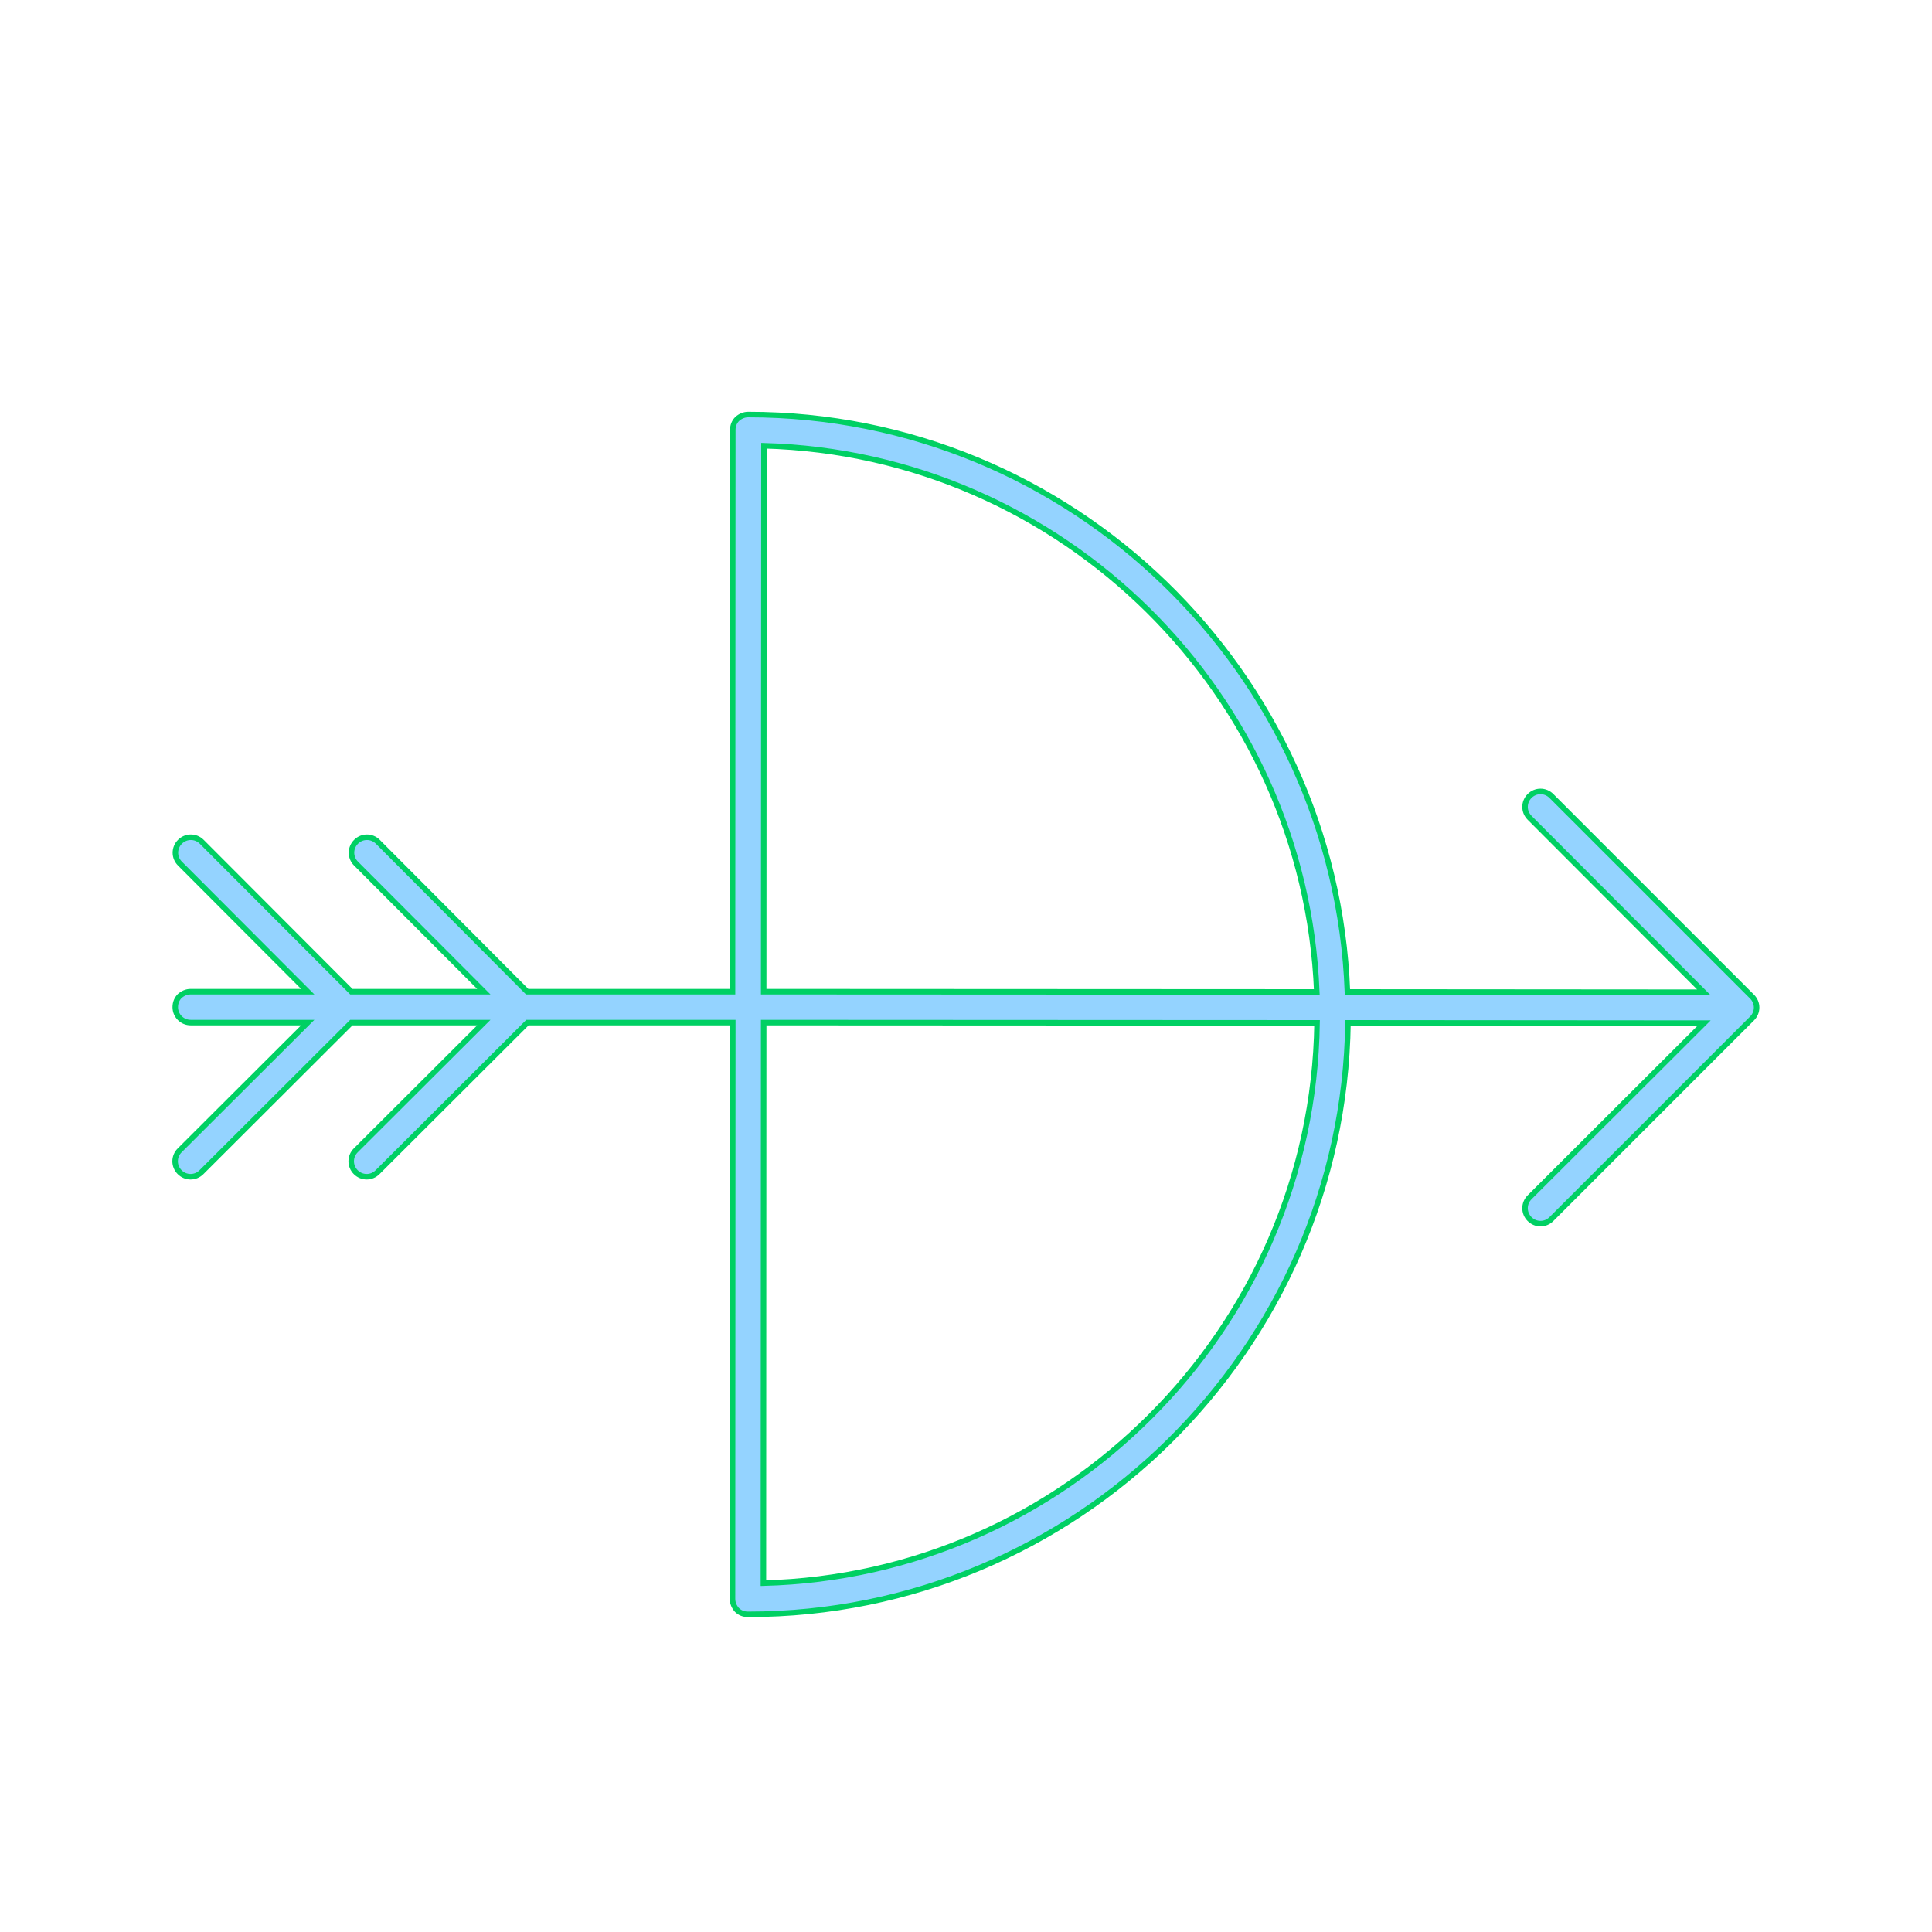 <?xml version="1.0" encoding="utf-8"?>
<!-- Generator: Adobe Illustrator 26.5.0, SVG Export Plug-In . SVG Version: 6.00 Build 0)  -->
<svg version="1.1" id="Layer_1" xmlns="http://www.w3.org/2000/svg" xmlns:xlink="http://www.w3.org/1999/xlink" x="0px" y="0px"
	 viewBox="0 0 700 700" style="enable-background:new 0 0 700 700;" xml:space="preserve">
<style type="text/css">
	.st0{fill:#94D3FF;stroke:#00D063;stroke-width:2;stroke-miterlimit:10;}
	.st1{clip-path:url(#SVGID_00000002360901764798023150000009382957680186894487_);}
	.st2{clip-path:url(#SVGID_00000140728284879288358170000006900899090816564867_);}
	.st3{clip-path:url(#SVGID_00000160870972215372431410000003672340770704774072_);}
	.st4{clip-path:url(#SVGID_00000159440323994878888540000014897459860676786108_);}
	.st5{clip-path:url(#SVGID_00000004514454276801913710000002093885313711697584_);}
	.st6{clip-path:url(#SVGID_00000060013601693243043380000006862192483502775722_);}
	.st7{clip-path:url(#SVGID_00000026866423760005550050000000169632419448275865_);}
	.st8{clip-path:url(#SVGID_00000031165589673489931900000012158438639958369441_);}
	.st9{clip-path:url(#SVGID_00000145767965085599692460000005009527716749809570_);}
	.st10{clip-path:url(#SVGID_00000123440926837653060910000002235767214891687856_);}
	.st11{clip-path:url(#SVGID_00000039110748883320993090000013510947140614495674_);}
	.st12{clip-path:url(#SVGID_00000114047267904565107200000002645746918249617080_);}
	.st13{clip-path:url(#SVGID_00000160172952675367699310000017848390678513865092_);}
	.st14{clip-path:url(#SVGID_00000017502609385390377500000009548923714158914987_);}
	.st15{clip-path:url(#SVGID_00000008845064790307386770000002842402376920018311_);}
	.st16{clip-path:url(#SVGID_00000155846452849072204830000011698770790060816056_);}
	.st17{clip-path:url(#SVGID_00000127743427706052395800000003963459041448297358_);}
	.st18{clip-path:url(#SVGID_00000119113257037621183060000018138569742127255740_);}
	.st19{clip-path:url(#SVGID_00000106853188547131768190000004926598799975619971_);}
	.st20{clip-path:url(#SVGID_00000017491234236445173650000003372306172770262180_);}
	.st21{clip-path:url(#SVGID_00000098195302327786579540000017808621065415759239_);}
</style>
<g>
	<path class="st0" d="M73,424.7l54.3-54.2l48,0l-46.4,46.3c-2.2,2.2-2.2,5.7,0,7.9c2.2,2.2,5.7,2.2,7.9,0l54.3-54.2l74.4,0
		l-0.1,208.8c0,1.5,0.6,2.9,1.6,4c1.1,1.1,2.5,1.6,4,1.6c118.9,0,215.7-95.8,217.4-214.3l129,0.1l-63.2,63.1c-2.2,2.2-2.2,5.7,0,7.9
		c2.2,2.2,5.7,2.2,7.9,0l72.7-72.7c2.2-2.2,2.2-5.7,0-7.9l-72.7-72.7c-2.2-2.2-5.7-2.2-7.9,0c-2.2,2.2-2.2,5.7,0,7.9l63.1,63.2
		l-129.1-0.1c-4.3-116-100-209.2-217.1-209.2c-1.5,0-2.9,0.6-4,1.6c-1.1,1.1-1.6,2.5-1.6,4l-0.1,203.5l-74.4,0L136.9,305
		c-2.2-2.2-5.7-2.2-7.9,0c-2.2,2.2-2.2,5.7,0,7.9l46.3,46.4l-48,0l-54.2-54.3c-2.2-2.2-5.7-2.2-7.9,0c-2.2,2.2-2.2,5.7,0,7.9
		l46.3,46.4l-42.4,0c-1.5,0-2.9,0.6-4,1.6c-1,1-1.6,2.4-1.6,4c0,3.1,2.5,5.6,5.6,5.6l42.4,0l-46.4,46.3c-2.2,2.2-2.2,5.7,0,7.9
		C67.3,426.9,70.8,426.9,73,424.7L73,424.7z M416.7,513.3c-36.1,36.1-85.5,58.9-140.1,60.3l0.1-203.1l200.5,0.1
		C476.4,426.2,453.5,476.6,416.7,513.3L416.7,513.3z M276.8,161.5c108.3,3,196,89.9,200.3,197.9l-200.4-0.1L276.8,161.5z"/>
	<g>
		<defs>
			<path id="SVGID_1_" d="M980.3,1245"/>
		</defs>
		<defs>
			<path id="SVGID_00000104672673600195017730000000440439027385090215_" d="M979.8,255"/>
		</defs>
		<use xlink:href="#SVGID_1_"  style="overflow:visible;fill:#94D3FF;"/>
		<use xlink:href="#SVGID_00000104672673600195017730000000440439027385090215_"  style="overflow:visible;fill:#94D3FF;"/>
		<clipPath id="SVGID_00000156587952507361404050000010992682829990015411_">
			<use xlink:href="#SVGID_1_"  style="overflow:visible;"/>
		</clipPath>
		
			<clipPath id="SVGID_00000157296351493236987560000018195913586071372676_" style="clip-path:url(#SVGID_00000156587952507361404050000010992682829990015411_);">
			<use xlink:href="#SVGID_00000104672673600195017730000000440439027385090215_"  style="overflow:visible;"/>
		</clipPath>
		<use xlink:href="#SVGID_1_"  style="overflow:visible;fill:none;stroke:#00D063;stroke-width:2;stroke-miterlimit:10;"/>
		
			<use xlink:href="#SVGID_00000104672673600195017730000000440439027385090215_"  style="overflow:visible;fill:none;stroke:#00D063;stroke-width:2;stroke-miterlimit:10;"/>
	</g>
	<g>
		<defs>
			<path id="SVGID_00000066486725600910028670000006388239123619358610_" d="M1068.4,1156.7"/>
		</defs>
		<defs>
			<path id="SVGID_00000140715764878570004340000016987089066053947583_" d="M1067.9,166.8"/>
		</defs>
		<use xlink:href="#SVGID_00000066486725600910028670000006388239123619358610_"  style="overflow:visible;fill:#94D3FF;"/>
		<use xlink:href="#SVGID_00000140715764878570004340000016987089066053947583_"  style="overflow:visible;fill:#94D3FF;"/>
		<clipPath id="SVGID_00000080200300278312985450000009802345552047181495_">
			<use xlink:href="#SVGID_00000066486725600910028670000006388239123619358610_"  style="overflow:visible;"/>
		</clipPath>
		
			<clipPath id="SVGID_00000083069884609133950510000016644654530926045094_" style="clip-path:url(#SVGID_00000080200300278312985450000009802345552047181495_);">
			<use xlink:href="#SVGID_00000140715764878570004340000016987089066053947583_"  style="overflow:visible;"/>
		</clipPath>
		
			<use xlink:href="#SVGID_00000066486725600910028670000006388239123619358610_"  style="overflow:visible;fill:none;stroke:#00D063;stroke-width:2;stroke-miterlimit:10;"/>
		
			<use xlink:href="#SVGID_00000140715764878570004340000016987089066053947583_"  style="overflow:visible;fill:none;stroke:#00D063;stroke-width:2;stroke-miterlimit:10;"/>
	</g>
	<g>
		<defs>
			<path id="SVGID_00000178199970394587506840000008429186789149219768_" d="M1081.7,1143.4"/>
		</defs>
		<defs>
			<path id="SVGID_00000094597259191053859080000000901089335537448626_" d="M1081.3,153.4"/>
		</defs>
		<use xlink:href="#SVGID_00000178199970394587506840000008429186789149219768_"  style="overflow:visible;fill:#94D3FF;"/>
		<use xlink:href="#SVGID_00000094597259191053859080000000901089335537448626_"  style="overflow:visible;fill:#94D3FF;"/>
		<clipPath id="SVGID_00000007386895903316026750000011207443876087474309_">
			<use xlink:href="#SVGID_00000178199970394587506840000008429186789149219768_"  style="overflow:visible;"/>
		</clipPath>
		
			<clipPath id="SVGID_00000090263783491222933970000016368662785639256470_" style="clip-path:url(#SVGID_00000007386895903316026750000011207443876087474309_);">
			<use xlink:href="#SVGID_00000094597259191053859080000000901089335537448626_"  style="overflow:visible;"/>
		</clipPath>
		
			<use xlink:href="#SVGID_00000178199970394587506840000008429186789149219768_"  style="overflow:visible;fill:none;stroke:#00D063;stroke-width:2;stroke-miterlimit:10;"/>
		
			<use xlink:href="#SVGID_00000094597259191053859080000000901089335537448626_"  style="overflow:visible;fill:none;stroke:#00D063;stroke-width:2;stroke-miterlimit:10;"/>
	</g>
	<g>
		<defs>
			<path id="SVGID_00000142895122870383257520000012529529194039592334_" d="M1095.9,1129.2"/>
		</defs>
		<defs>
			<path id="SVGID_00000129904095991662562840000008902394106899838610_" d="M1095.4,139.3"/>
		</defs>
		<use xlink:href="#SVGID_00000142895122870383257520000012529529194039592334_"  style="overflow:visible;fill:#94D3FF;"/>
		<use xlink:href="#SVGID_00000129904095991662562840000008902394106899838610_"  style="overflow:visible;fill:#94D3FF;"/>
		<clipPath id="SVGID_00000077297918339981274810000009913102011079262598_">
			<use xlink:href="#SVGID_00000142895122870383257520000012529529194039592334_"  style="overflow:visible;"/>
		</clipPath>
		
			<clipPath id="SVGID_00000078754667899782421400000001058530964584728501_" style="clip-path:url(#SVGID_00000077297918339981274810000009913102011079262598_);">
			<use xlink:href="#SVGID_00000129904095991662562840000008902394106899838610_"  style="overflow:visible;"/>
		</clipPath>
		
			<use xlink:href="#SVGID_00000142895122870383257520000012529529194039592334_"  style="overflow:visible;fill:none;stroke:#00D063;stroke-width:2;stroke-miterlimit:10;"/>
		
			<use xlink:href="#SVGID_00000129904095991662562840000008902394106899838610_"  style="overflow:visible;fill:none;stroke:#00D063;stroke-width:2;stroke-miterlimit:10;"/>
	</g>
	<g>
		<defs>
			<path id="SVGID_00000061442103277154862320000004692346720657044114_" d="M1135.9,1089.2"/>
		</defs>
		<defs>
			<path id="SVGID_00000150824022205713111040000001392083016470880402_" d="M1630.6,594"/>
		</defs>
		<defs>
			<path id="SVGID_00000172425823153267445730000011715656627002542738_" d="M1135.4,99.2"/>
		</defs>
		<use xlink:href="#SVGID_00000061442103277154862320000004692346720657044114_"  style="overflow:visible;fill:#94D3FF;"/>
		<use xlink:href="#SVGID_00000150824022205713111040000001392083016470880402_"  style="overflow:visible;fill:#94D3FF;"/>
		<use xlink:href="#SVGID_00000172425823153267445730000011715656627002542738_"  style="overflow:visible;fill:#94D3FF;"/>
		<clipPath id="SVGID_00000160898665409561306510000000470316578055413124_">
			<use xlink:href="#SVGID_00000061442103277154862320000004692346720657044114_"  style="overflow:visible;"/>
		</clipPath>
		
			<clipPath id="SVGID_00000178166578577975218290000010368294276591950736_" style="clip-path:url(#SVGID_00000160898665409561306510000000470316578055413124_);">
			<use xlink:href="#SVGID_00000150824022205713111040000001392083016470880402_"  style="overflow:visible;"/>
		</clipPath>
		
			<clipPath id="SVGID_00000034785492760298551030000002295163705872507065_" style="clip-path:url(#SVGID_00000178166578577975218290000010368294276591950736_);">
			<use xlink:href="#SVGID_00000172425823153267445730000011715656627002542738_"  style="overflow:visible;"/>
		</clipPath>
		
			<use xlink:href="#SVGID_00000061442103277154862320000004692346720657044114_"  style="overflow:visible;fill:none;stroke:#00D063;stroke-width:2;stroke-miterlimit:10;"/>
		
			<use xlink:href="#SVGID_00000150824022205713111040000001392083016470880402_"  style="overflow:visible;fill:none;stroke:#00D063;stroke-width:2;stroke-miterlimit:10;"/>
		
			<use xlink:href="#SVGID_00000172425823153267445730000011715656627002542738_"  style="overflow:visible;fill:none;stroke:#00D063;stroke-width:2;stroke-miterlimit:10;"/>
	</g>
	<g>
		<defs>
			<path id="SVGID_00000010301518600355439800000003790982332385267599_" d="M1155.6,1069.5"/>
		</defs>
		<defs>
			<path id="SVGID_00000014597781331671998380000007935703293319009703_" d="M1650.3,574.3"/>
		</defs>
		<defs>
			<path id="SVGID_00000176759608461757837580000016076659099306902955_" d="M1155.1,79.5"/>
		</defs>
		<use xlink:href="#SVGID_00000010301518600355439800000003790982332385267599_"  style="overflow:visible;fill:#94D3FF;"/>
		<use xlink:href="#SVGID_00000014597781331671998380000007935703293319009703_"  style="overflow:visible;fill:#94D3FF;"/>
		<use xlink:href="#SVGID_00000176759608461757837580000016076659099306902955_"  style="overflow:visible;fill:#94D3FF;"/>
		<clipPath id="SVGID_00000147913763702579584720000013298229062319605682_">
			<use xlink:href="#SVGID_00000010301518600355439800000003790982332385267599_"  style="overflow:visible;"/>
		</clipPath>
		
			<clipPath id="SVGID_00000164501558808577177910000015685453204962657681_" style="clip-path:url(#SVGID_00000147913763702579584720000013298229062319605682_);">
			<use xlink:href="#SVGID_00000014597781331671998380000007935703293319009703_"  style="overflow:visible;"/>
		</clipPath>
		
			<clipPath id="SVGID_00000000182549241302538370000001029572275577623940_" style="clip-path:url(#SVGID_00000164501558808577177910000015685453204962657681_);">
			<use xlink:href="#SVGID_00000176759608461757837580000016076659099306902955_"  style="overflow:visible;"/>
		</clipPath>
		
			<use xlink:href="#SVGID_00000010301518600355439800000003790982332385267599_"  style="overflow:visible;fill:none;stroke:#00D063;stroke-width:2;stroke-miterlimit:10;"/>
		
			<use xlink:href="#SVGID_00000014597781331671998380000007935703293319009703_"  style="overflow:visible;fill:none;stroke:#00D063;stroke-width:2;stroke-miterlimit:10;"/>
		
			<use xlink:href="#SVGID_00000176759608461757837580000016076659099306902955_"  style="overflow:visible;fill:none;stroke:#00D063;stroke-width:2;stroke-miterlimit:10;"/>
	</g>
	<g>
		<defs>
			<path id="SVGID_00000003823643178051432110000011551206579089079190_" d="M1168.9,1056.1"/>
		</defs>
		<defs>
			<path id="SVGID_00000013156636838957327010000017056204336582715778_" d="M1663.7,560.9"/>
		</defs>
		<defs>
			<path id="SVGID_00000069399866966612708440000008253928155269056171_" d="M1168.4,66.2"/>
		</defs>
		<use xlink:href="#SVGID_00000003823643178051432110000011551206579089079190_"  style="overflow:visible;fill:#94D3FF;"/>
		<use xlink:href="#SVGID_00000013156636838957327010000017056204336582715778_"  style="overflow:visible;fill:#94D3FF;"/>
		<use xlink:href="#SVGID_00000069399866966612708440000008253928155269056171_"  style="overflow:visible;fill:#94D3FF;"/>
		<clipPath id="SVGID_00000057127141013540512930000001690707013291313047_">
			<use xlink:href="#SVGID_00000003823643178051432110000011551206579089079190_"  style="overflow:visible;"/>
		</clipPath>
		
			<clipPath id="SVGID_00000159462866721966917310000018330750526776351661_" style="clip-path:url(#SVGID_00000057127141013540512930000001690707013291313047_);">
			<use xlink:href="#SVGID_00000013156636838957327010000017056204336582715778_"  style="overflow:visible;"/>
		</clipPath>
		
			<clipPath id="SVGID_00000020396064642425416340000000422889499304092840_" style="clip-path:url(#SVGID_00000159462866721966917310000018330750526776351661_);">
			<use xlink:href="#SVGID_00000069399866966612708440000008253928155269056171_"  style="overflow:visible;"/>
		</clipPath>
		
			<use xlink:href="#SVGID_00000003823643178051432110000011551206579089079190_"  style="overflow:visible;fill:none;stroke:#00D063;stroke-width:2;stroke-miterlimit:10;"/>
		
			<use xlink:href="#SVGID_00000013156636838957327010000017056204336582715778_"  style="overflow:visible;fill:none;stroke:#00D063;stroke-width:2;stroke-miterlimit:10;"/>
		
			<use xlink:href="#SVGID_00000069399866966612708440000008253928155269056171_"  style="overflow:visible;fill:none;stroke:#00D063;stroke-width:2;stroke-miterlimit:10;"/>
	</g>
	<g>
		<defs>
			<path id="SVGID_00000068679761717207254050000002281877203409122488_" d="M1183.1,1041.9"/>
		</defs>
		<defs>
			<path id="SVGID_00000111166594535923733090000016803587926692489900_" d="M1677.8,546.7"/>
		</defs>
		<defs>
			<path id="SVGID_00000102511134030622842750000009074481005794605216_" d="M1182.6,52"/>
		</defs>
		<use xlink:href="#SVGID_00000068679761717207254050000002281877203409122488_"  style="overflow:visible;fill:#94D3FF;"/>
		<use xlink:href="#SVGID_00000111166594535923733090000016803587926692489900_"  style="overflow:visible;fill:#94D3FF;"/>
		<use xlink:href="#SVGID_00000102511134030622842750000009074481005794605216_"  style="overflow:visible;fill:#94D3FF;"/>
		<clipPath id="SVGID_00000151501283877921540900000002636126737691457931_">
			<use xlink:href="#SVGID_00000068679761717207254050000002281877203409122488_"  style="overflow:visible;"/>
		</clipPath>
		
			<clipPath id="SVGID_00000111898670270099333800000001678486421800256418_" style="clip-path:url(#SVGID_00000151501283877921540900000002636126737691457931_);">
			<use xlink:href="#SVGID_00000111166594535923733090000016803587926692489900_"  style="overflow:visible;"/>
		</clipPath>
		
			<clipPath id="SVGID_00000048495521826807309990000018439698164215493009_" style="clip-path:url(#SVGID_00000111898670270099333800000001678486421800256418_);">
			<use xlink:href="#SVGID_00000102511134030622842750000009074481005794605216_"  style="overflow:visible;"/>
		</clipPath>
		
			<use xlink:href="#SVGID_00000068679761717207254050000002281877203409122488_"  style="overflow:visible;fill:none;stroke:#00D063;stroke-width:2;stroke-miterlimit:10;"/>
		
			<use xlink:href="#SVGID_00000111166594535923733090000016803587926692489900_"  style="overflow:visible;fill:none;stroke:#00D063;stroke-width:2;stroke-miterlimit:10;"/>
		
			<use xlink:href="#SVGID_00000102511134030622842750000009074481005794605216_"  style="overflow:visible;fill:none;stroke:#00D063;stroke-width:2;stroke-miterlimit:10;"/>
	</g>
	<g>
		<defs>
			<path id="SVGID_00000078005958412913304650000010559879302166035615_" d="M948.2,1316.7"/>
		</defs>
		<defs>
			<path id="SVGID_00000048467176653524940730000009723594026567048068_" d="M947.7,326.8"/>
		</defs>
		<use xlink:href="#SVGID_00000078005958412913304650000010559879302166035615_"  style="overflow:visible;fill:#94D3FF;"/>
		<use xlink:href="#SVGID_00000048467176653524940730000009723594026567048068_"  style="overflow:visible;fill:#94D3FF;"/>
		<clipPath id="SVGID_00000070110293928897922480000005542286382726523017_">
			<use xlink:href="#SVGID_00000078005958412913304650000010559879302166035615_"  style="overflow:visible;"/>
		</clipPath>
		
			<clipPath id="SVGID_00000071525422800045855610000017585746043099107503_" style="clip-path:url(#SVGID_00000070110293928897922480000005542286382726523017_);">
			<use xlink:href="#SVGID_00000048467176653524940730000009723594026567048068_"  style="overflow:visible;"/>
		</clipPath>
		
			<use xlink:href="#SVGID_00000078005958412913304650000010559879302166035615_"  style="overflow:visible;fill:none;stroke:#00D063;stroke-width:2;stroke-miterlimit:10;"/>
		
			<use xlink:href="#SVGID_00000048467176653524940730000009723594026567048068_"  style="overflow:visible;fill:none;stroke:#00D063;stroke-width:2;stroke-miterlimit:10;"/>
	</g>
	<g>
		<defs>
			<path id="SVGID_00000039853159269596814460000002378148088652486579_" d="M999,1265.8"/>
		</defs>
		<defs>
			<path id="SVGID_00000108281346533777369460000000285117825794082444_" d="M998.5,275.8"/>
		</defs>
		<use xlink:href="#SVGID_00000039853159269596814460000002378148088652486579_"  style="overflow:visible;fill:#94D3FF;"/>
		<use xlink:href="#SVGID_00000108281346533777369460000000285117825794082444_"  style="overflow:visible;fill:#94D3FF;"/>
		<clipPath id="SVGID_00000109722442409761031040000007840141817756090756_">
			<use xlink:href="#SVGID_00000039853159269596814460000002378148088652486579_"  style="overflow:visible;"/>
		</clipPath>
		
			<clipPath id="SVGID_00000000204422564891366980000003817864045541325969_" style="clip-path:url(#SVGID_00000109722442409761031040000007840141817756090756_);">
			<use xlink:href="#SVGID_00000108281346533777369460000000285117825794082444_"  style="overflow:visible;"/>
		</clipPath>
		
			<use xlink:href="#SVGID_00000039853159269596814460000002378148088652486579_"  style="overflow:visible;fill:none;stroke:#00D063;stroke-width:2;stroke-miterlimit:10;"/>
		
			<use xlink:href="#SVGID_00000108281346533777369460000000285117825794082444_"  style="overflow:visible;fill:none;stroke:#00D063;stroke-width:2;stroke-miterlimit:10;"/>
	</g>
	<g>
		<defs>
			<path id="SVGID_00000091703118228997547230000014322304769088787359_" d="M1022.6,1242.2"/>
		</defs>
		<defs>
			<path id="SVGID_00000055682117610965670920000014809718378110185144_" d="M1022.1,252.3"/>
		</defs>
		<use xlink:href="#SVGID_00000091703118228997547230000014322304769088787359_"  style="overflow:visible;fill:#94D3FF;"/>
		<use xlink:href="#SVGID_00000055682117610965670920000014809718378110185144_"  style="overflow:visible;fill:#94D3FF;"/>
		<clipPath id="SVGID_00000036219872614563901600000000014665449448442045_">
			<use xlink:href="#SVGID_00000091703118228997547230000014322304769088787359_"  style="overflow:visible;"/>
		</clipPath>
		
			<clipPath id="SVGID_00000119823130758272661980000012662068248211479187_" style="clip-path:url(#SVGID_00000036219872614563901600000000014665449448442045_);">
			<use xlink:href="#SVGID_00000055682117610965670920000014809718378110185144_"  style="overflow:visible;"/>
		</clipPath>
		
			<use xlink:href="#SVGID_00000091703118228997547230000014322304769088787359_"  style="overflow:visible;fill:none;stroke:#00D063;stroke-width:2;stroke-miterlimit:10;"/>
		
			<use xlink:href="#SVGID_00000055682117610965670920000014809718378110185144_"  style="overflow:visible;fill:none;stroke:#00D063;stroke-width:2;stroke-miterlimit:10;"/>
	</g>
	<g>
		<defs>
			<path id="SVGID_00000063622380951640650930000004780708997206337199_" d="M1059.4,1205.3"/>
		</defs>
		<defs>
			<path id="SVGID_00000132081137669344753060000016803215100833951932_" d="M1059,215.4"/>
		</defs>
		<use xlink:href="#SVGID_00000063622380951640650930000004780708997206337199_"  style="overflow:visible;fill:#94D3FF;"/>
		<use xlink:href="#SVGID_00000132081137669344753060000016803215100833951932_"  style="overflow:visible;fill:#94D3FF;"/>
		<clipPath id="SVGID_00000098188024502094500250000009424479431873335483_">
			<use xlink:href="#SVGID_00000063622380951640650930000004780708997206337199_"  style="overflow:visible;"/>
		</clipPath>
		
			<clipPath id="SVGID_00000139987720921313268430000009126613794750699395_" style="clip-path:url(#SVGID_00000098188024502094500250000009424479431873335483_);">
			<use xlink:href="#SVGID_00000132081137669344753060000016803215100833951932_"  style="overflow:visible;"/>
		</clipPath>
		
			<use xlink:href="#SVGID_00000063622380951640650930000004780708997206337199_"  style="overflow:visible;fill:none;stroke:#00D063;stroke-width:2;stroke-miterlimit:10;"/>
		
			<use xlink:href="#SVGID_00000132081137669344753060000016803215100833951932_"  style="overflow:visible;fill:none;stroke:#00D063;stroke-width:2;stroke-miterlimit:10;"/>
	</g>
	<g>
		<defs>
			<path id="SVGID_00000137133076799348946800000007807271830568213684_" d="M1122.6,1142.1"/>
		</defs>
		<defs>
			<path id="SVGID_00000011711821619966408970000015091794742955172253_" d="M1122.1,152.1"/>
		</defs>
		<use xlink:href="#SVGID_00000137133076799348946800000007807271830568213684_"  style="overflow:visible;fill:#94D3FF;"/>
		<use xlink:href="#SVGID_00000011711821619966408970000015091794742955172253_"  style="overflow:visible;fill:#94D3FF;"/>
		<clipPath id="SVGID_00000090258151582482759000000008452260952073527435_">
			<use xlink:href="#SVGID_00000137133076799348946800000007807271830568213684_"  style="overflow:visible;"/>
		</clipPath>
		
			<clipPath id="SVGID_00000173157702421532319340000005317753703613637506_" style="clip-path:url(#SVGID_00000090258151582482759000000008452260952073527435_);">
			<use xlink:href="#SVGID_00000011711821619966408970000015091794742955172253_"  style="overflow:visible;"/>
		</clipPath>
		
			<use xlink:href="#SVGID_00000137133076799348946800000007807271830568213684_"  style="overflow:visible;fill:none;stroke:#00D063;stroke-width:2;stroke-miterlimit:10;"/>
		
			<use xlink:href="#SVGID_00000011711821619966408970000015091794742955172253_"  style="overflow:visible;fill:none;stroke:#00D063;stroke-width:2;stroke-miterlimit:10;"/>
	</g>
	<g>
		<defs>
			<path id="SVGID_00000159440250224622908070000013805607848034703287_" d="M1132.4,1132.3"/>
		</defs>
		<defs>
			<path id="SVGID_00000019666969462312550650000016651113859742044055_" d="M1131.9,142.4"/>
		</defs>
		<use xlink:href="#SVGID_00000159440250224622908070000013805607848034703287_"  style="overflow:visible;fill:#94D3FF;"/>
		<use xlink:href="#SVGID_00000019666969462312550650000016651113859742044055_"  style="overflow:visible;fill:#94D3FF;"/>
		<clipPath id="SVGID_00000080887366366747647470000014731078760838694277_">
			<use xlink:href="#SVGID_00000159440250224622908070000013805607848034703287_"  style="overflow:visible;"/>
		</clipPath>
		
			<clipPath id="SVGID_00000132805460042895509260000011646620803435206303_" style="clip-path:url(#SVGID_00000080887366366747647470000014731078760838694277_);">
			<use xlink:href="#SVGID_00000019666969462312550650000016651113859742044055_"  style="overflow:visible;"/>
		</clipPath>
		
			<use xlink:href="#SVGID_00000159440250224622908070000013805607848034703287_"  style="overflow:visible;fill:none;stroke:#00D063;stroke-width:2;stroke-miterlimit:10;"/>
		
			<use xlink:href="#SVGID_00000019666969462312550650000016651113859742044055_"  style="overflow:visible;fill:none;stroke:#00D063;stroke-width:2;stroke-miterlimit:10;"/>
	</g>
	<g>
		<defs>
			<path id="SVGID_00000169518914441712737570000009116590704279768250_" d="M1152.8,1111.9"/>
		</defs>
		<defs>
			<path id="SVGID_00000105420929092834787800000006871638352175242939_" d="M1152.3,122"/>
		</defs>
		<use xlink:href="#SVGID_00000169518914441712737570000009116590704279768250_"  style="overflow:visible;fill:#94D3FF;"/>
		<use xlink:href="#SVGID_00000105420929092834787800000006871638352175242939_"  style="overflow:visible;fill:#94D3FF;"/>
		<clipPath id="SVGID_00000004540443663457395740000013984237201328071586_">
			<use xlink:href="#SVGID_00000169518914441712737570000009116590704279768250_"  style="overflow:visible;"/>
		</clipPath>
		
			<clipPath id="SVGID_00000170267889293136504300000015878311341307963543_" style="clip-path:url(#SVGID_00000004540443663457395740000013984237201328071586_);">
			<use xlink:href="#SVGID_00000105420929092834787800000006871638352175242939_"  style="overflow:visible;"/>
		</clipPath>
		
			<use xlink:href="#SVGID_00000169518914441712737570000009116590704279768250_"  style="overflow:visible;fill:none;stroke:#00D063;stroke-width:2;stroke-miterlimit:10;"/>
		
			<use xlink:href="#SVGID_00000105420929092834787800000006871638352175242939_"  style="overflow:visible;fill:none;stroke:#00D063;stroke-width:2;stroke-miterlimit:10;"/>
	</g>
	<g>
		<defs>
			<path id="SVGID_00000095307345584049381380000009947215972025344143_" d="M1177.9,1086.7"/>
		</defs>
		<defs>
			<path id="SVGID_00000039855740637975024550000013072810739094315415_" d="M1672.6,591.5"/>
		</defs>
		<defs>
			<path id="SVGID_00000058583810575863728670000001218477465412530107_" d="M1177.4,96.8"/>
		</defs>
		<use xlink:href="#SVGID_00000095307345584049381380000009947215972025344143_"  style="overflow:visible;fill:#94D3FF;"/>
		<use xlink:href="#SVGID_00000039855740637975024550000013072810739094315415_"  style="overflow:visible;fill:#94D3FF;"/>
		<use xlink:href="#SVGID_00000058583810575863728670000001218477465412530107_"  style="overflow:visible;fill:#94D3FF;"/>
		<clipPath id="SVGID_00000048495527781316245440000006229324990596438673_">
			<use xlink:href="#SVGID_00000095307345584049381380000009947215972025344143_"  style="overflow:visible;"/>
		</clipPath>
		
			<clipPath id="SVGID_00000019646779667477849680000018122924028267862945_" style="clip-path:url(#SVGID_00000048495527781316245440000006229324990596438673_);">
			<use xlink:href="#SVGID_00000039855740637975024550000013072810739094315415_"  style="overflow:visible;"/>
		</clipPath>
		
			<clipPath id="SVGID_00000093871607230283907610000013293771338758484387_" style="clip-path:url(#SVGID_00000019646779667477849680000018122924028267862945_);">
			<use xlink:href="#SVGID_00000058583810575863728670000001218477465412530107_"  style="overflow:visible;"/>
		</clipPath>
		
			<use xlink:href="#SVGID_00000095307345584049381380000009947215972025344143_"  style="overflow:visible;fill:none;stroke:#00D063;stroke-width:2;stroke-miterlimit:10;"/>
		
			<use xlink:href="#SVGID_00000039855740637975024550000013072810739094315415_"  style="overflow:visible;fill:none;stroke:#00D063;stroke-width:2;stroke-miterlimit:10;"/>
		
			<use xlink:href="#SVGID_00000058583810575863728670000001218477465412530107_"  style="overflow:visible;fill:none;stroke:#00D063;stroke-width:2;stroke-miterlimit:10;"/>
	</g>
</g>
</svg>
